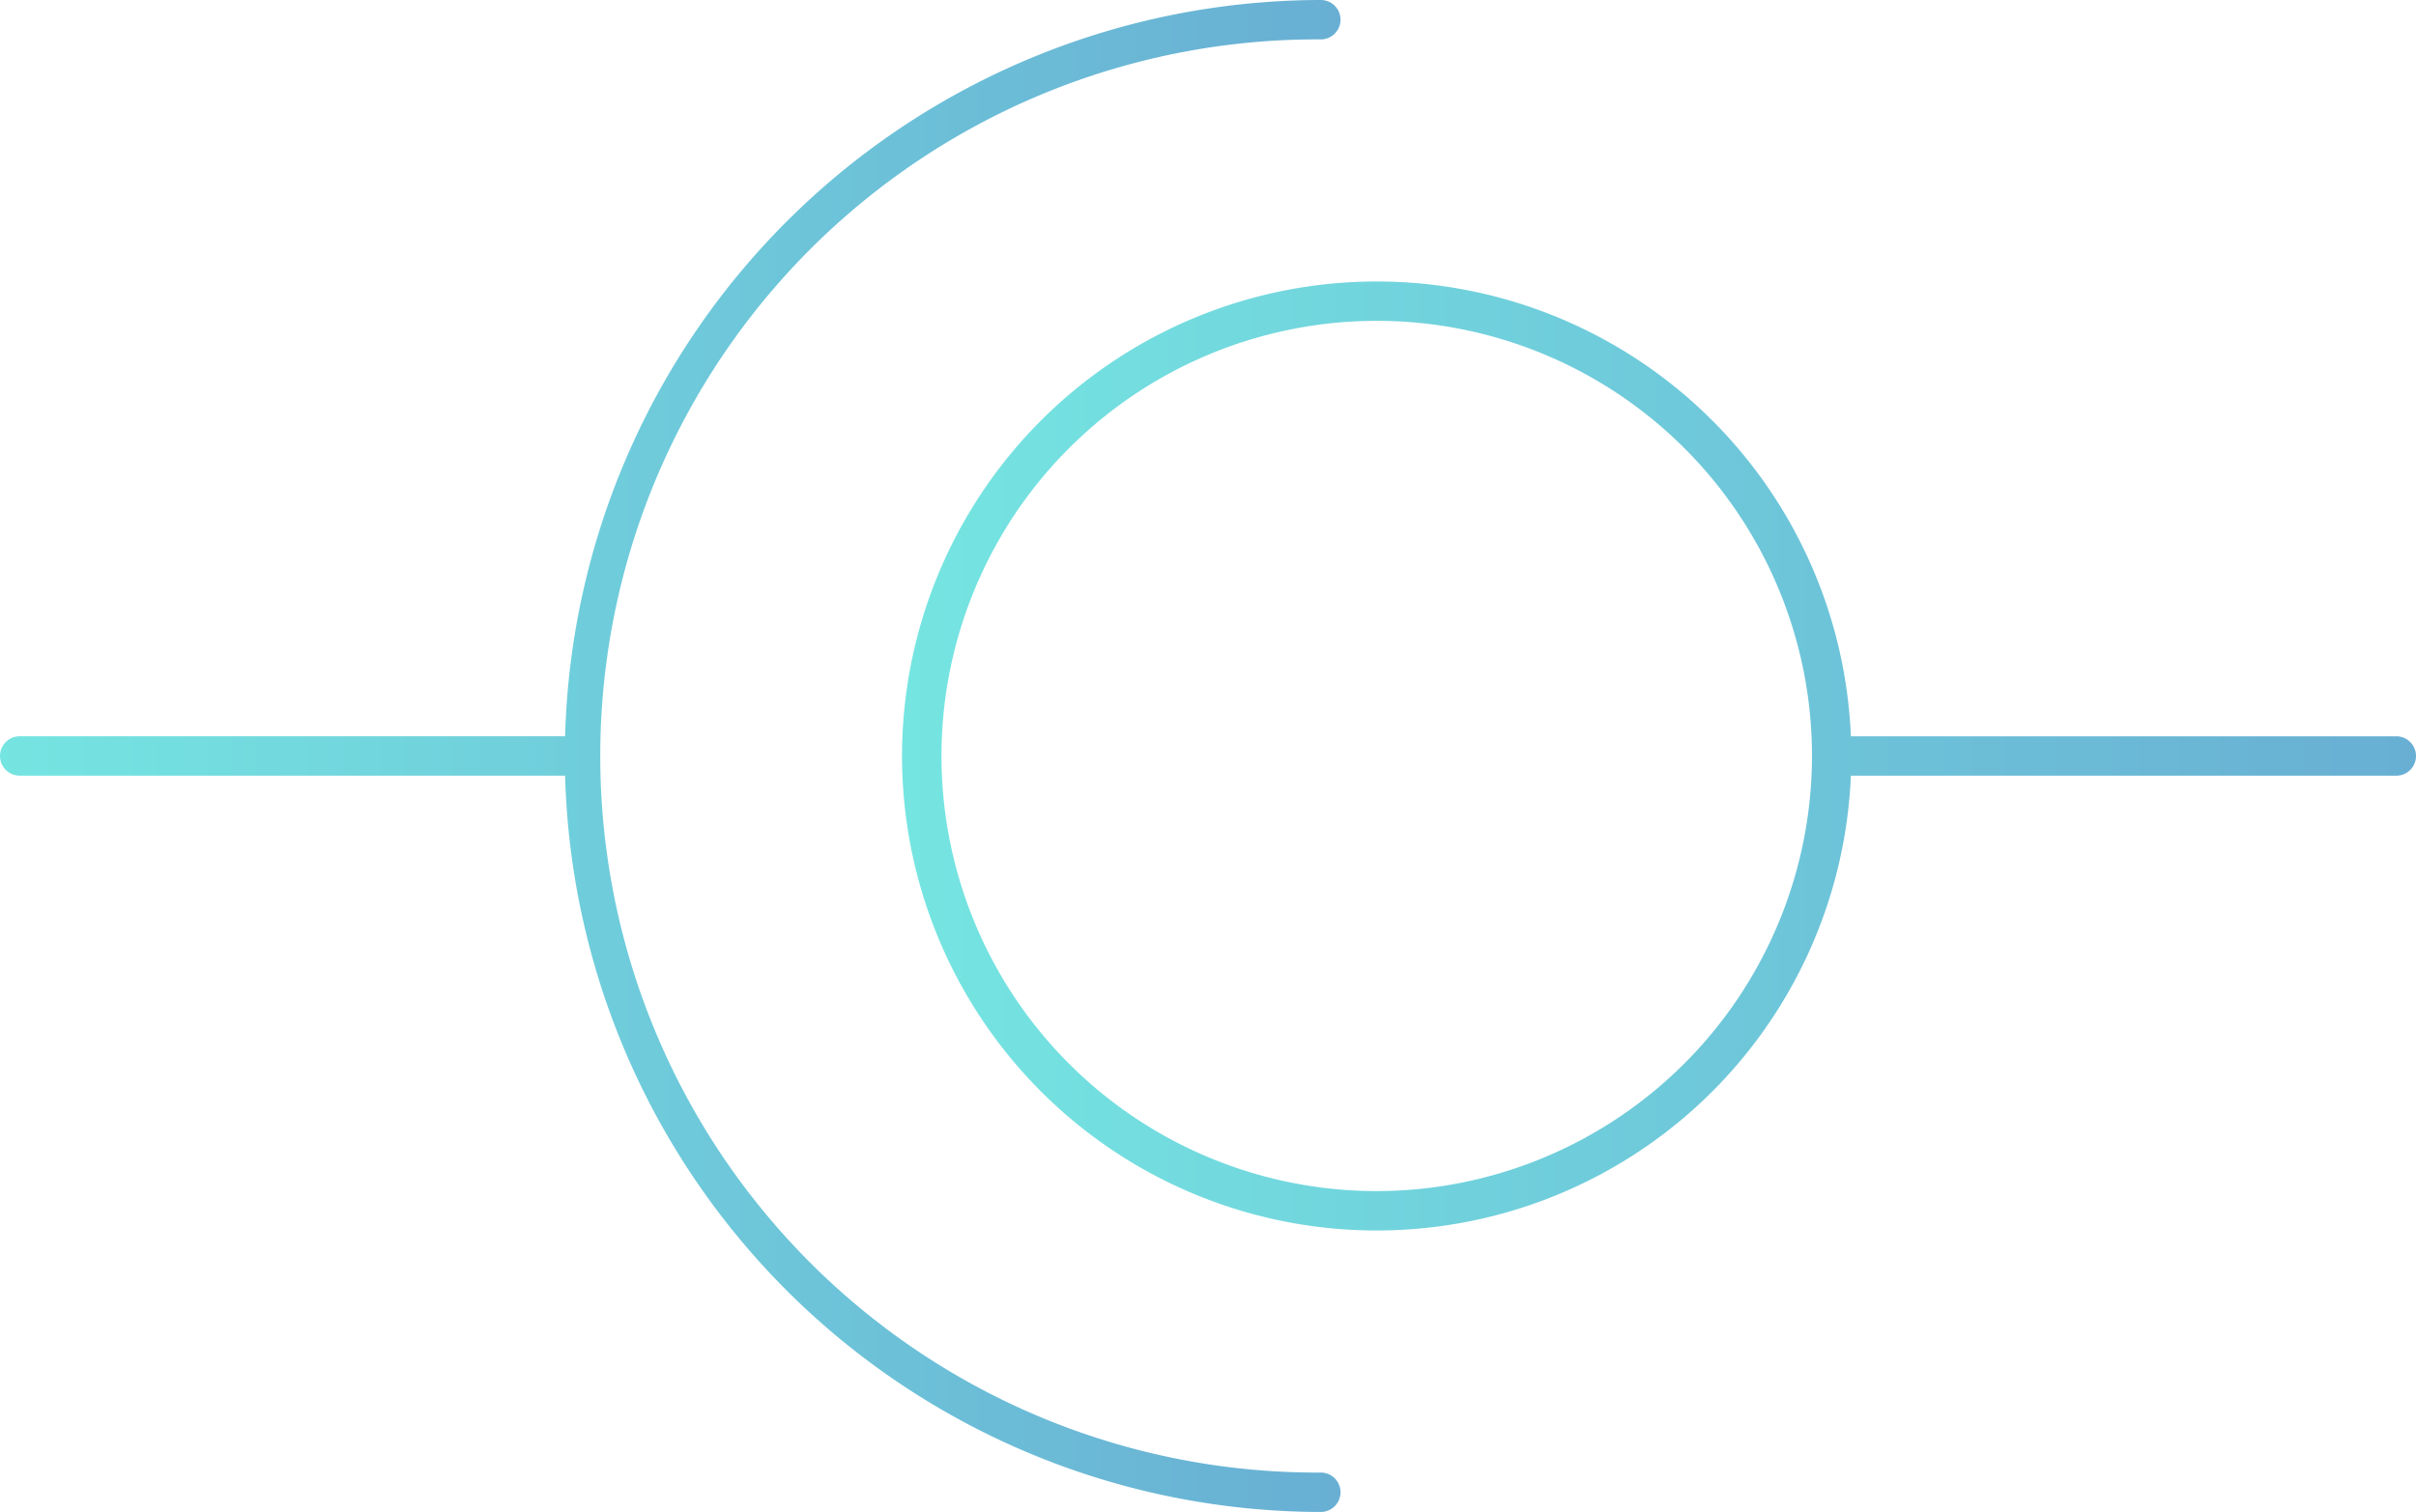 <svg xmlns="http://www.w3.org/2000/svg" xmlns:xlink="http://www.w3.org/1999/xlink" width="122.641" height="76.771" viewBox="0 0 122.641 76.771">
  <defs>
    <linearGradient id="linear-gradient" y1="0.5" x2="1.764" y2="0.5" gradientUnits="objectBoundingBox">
      <stop offset="0" stop-color="#75e5e1"/>
      <stop offset="1" stop-color="#5e85c9"/>
    </linearGradient>
    <clipPath id="clip-path">
      <rect id="Rectángulo_2427" data-name="Rectángulo 2427" width="122.641" height="76.771" transform="translate(0 0)" fill="url(#linear-gradient)"/>
    </clipPath>
  </defs>
  <g id="Grupo_4823" data-name="Grupo 4823" transform="translate(0 0)" clip-path="url(#clip-path)">
    <path id="Trazado_39891" data-name="Trazado 39891" d="M67.047,74.771A36.386,36.386,0,1,1,67.047,2a1,1,0,0,0,0-2A38.422,38.422,0,0,0,28.686,37.385H1a1,1,0,0,0,0,2H28.686A38.422,38.422,0,0,0,67.047,76.771a1,1,0,0,0,0-2" fill="url(#linear-gradient)"/>
    <path id="Trazado_39892" data-name="Trazado 39892" d="M121.641,37.386H93.954a24.093,24.093,0,1,0,0,2h27.687a1,1,0,0,0,0-2M69.887,60.479A22.094,22.094,0,1,1,91.98,38.386,22.118,22.118,0,0,1,69.887,60.479" fill="url(#linear-gradient)"/>
  </g>
</svg>

